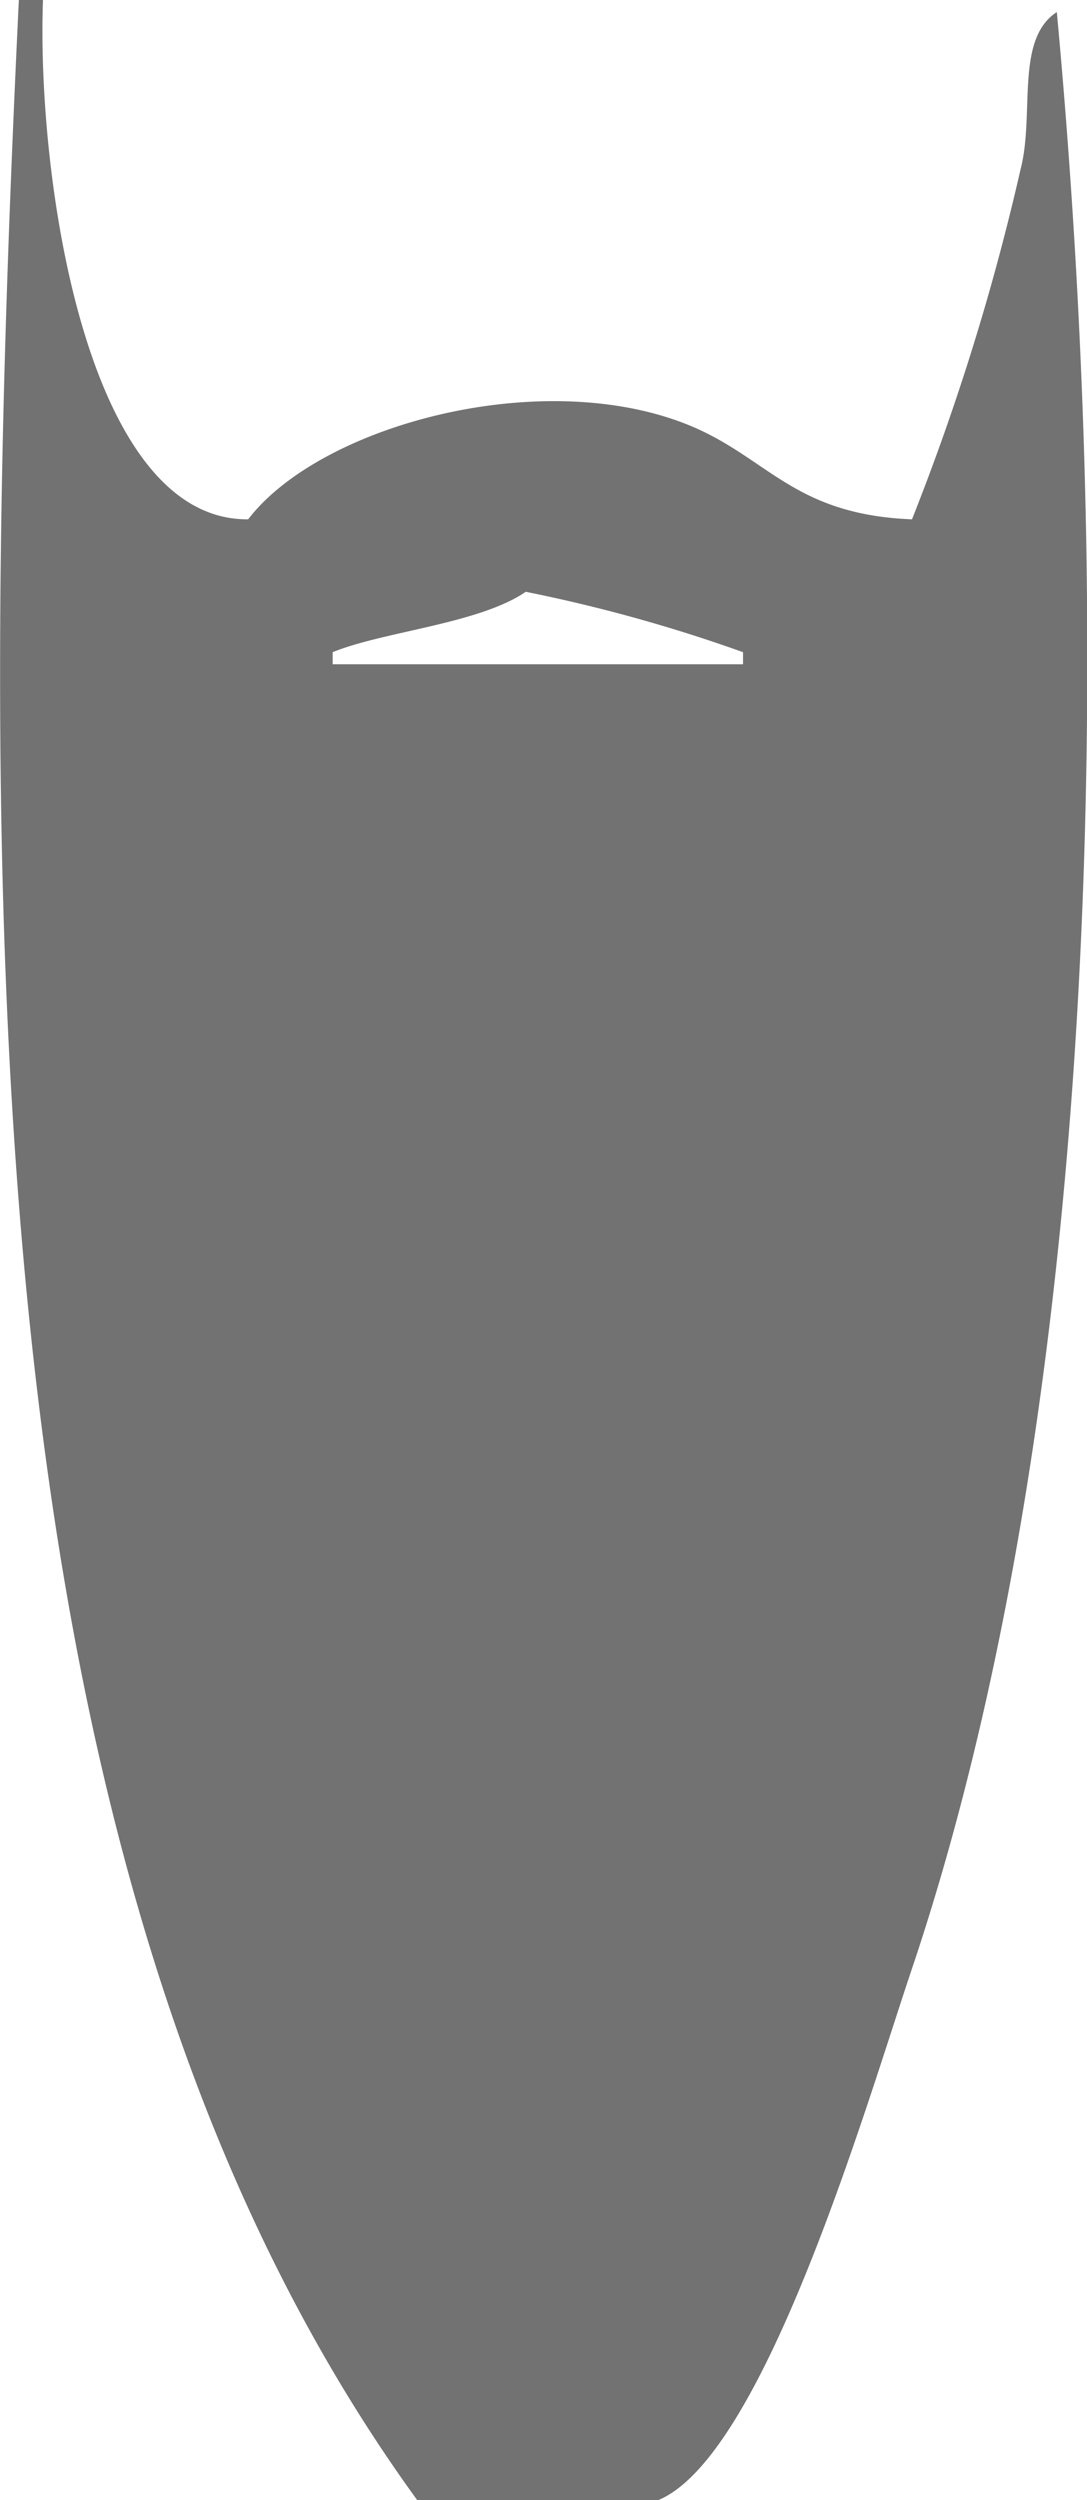<svg xmlns="http://www.w3.org/2000/svg" width="45.031" height="103.5" viewBox="0 0 45.031 103.5"><defs><style>.cls-1{fill:#727272;fill-rule:evenodd}</style></defs><path id="new_vector_shape_done" class="cls-1" d="M977 1257.5h1c-.266 7.13 1.728 21.56 8.5 21.5 2.941-3.84 11.891-6.31 18-4 3.49 1.32 4.45 3.8 9.5 4a98.812 98.812 0 0 0 4.5-14.5c.59-2.28-.24-5.37 1.5-6.5 2.66 28.59 1.32 59.25-6 81-1.85 5.48-6.09 20.15-10.5 22h-10c-17.913-24.67-18.467-62.53-16.5-103.5zm21 24.5c-1.945 1.33-5.856 1.63-8 2.5v.5h17v-.5a64.122 64.122 0 0 0-9-2.5z" transform="translate(-976.219 -1257.5)"/></svg>